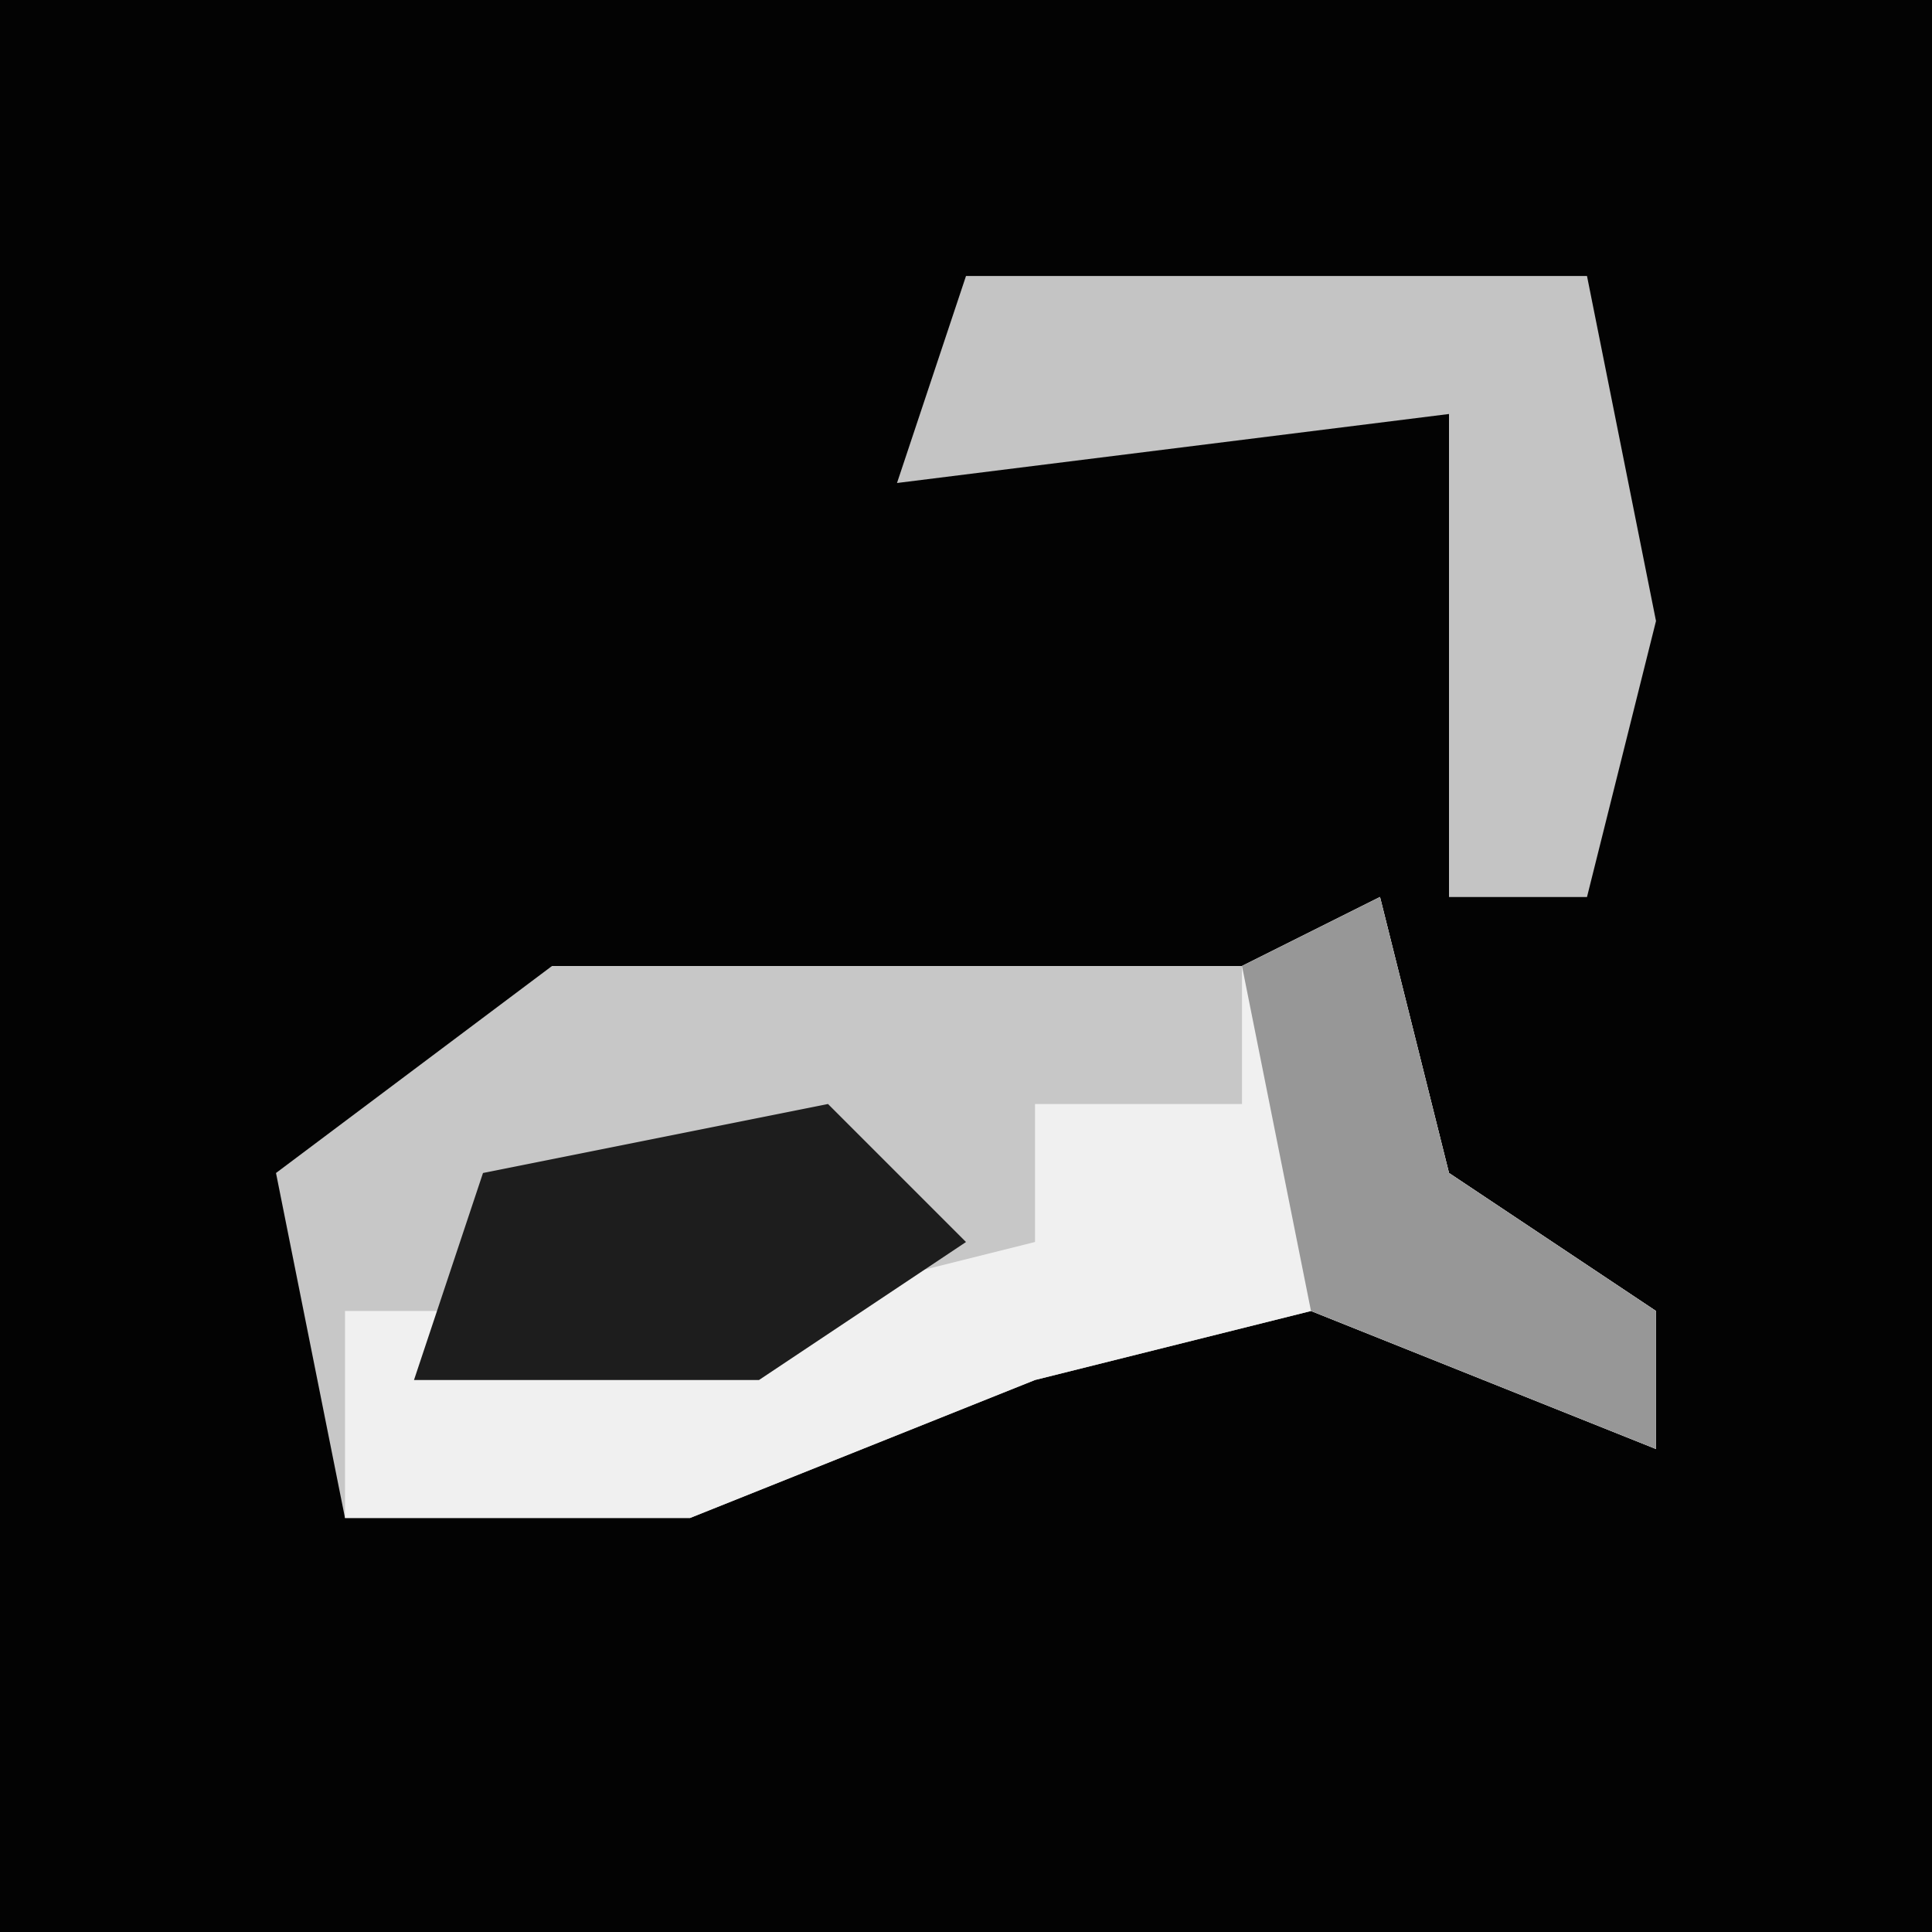 <?xml version="1.0" encoding="UTF-8"?>
<svg version="1.1" xmlns="http://www.w3.org/2000/svg" width="28" height="28">
<path d="M0,0 L28,0 L28,28 L0,28 Z " fill="#030303" transform="translate(0,0)"/>
<path d="M0,0 L1,4 L4,6 L4,8 L-1,6 L-5,7 L-10,9 L-15,9 L-16,4 L-12,1 L-2,1 Z " fill="#C7C7C7" transform="translate(20,13)"/>
<path d="M0,0 L1,4 L4,6 L4,8 L-1,6 L-5,7 L-10,9 L-15,9 L-15,6 L-9,6 L-5,5 L-5,3 L-2,3 L-2,1 Z " fill="#F0F0F0" transform="translate(20,13)"/>
<path d="M0,0 L9,0 L10,5 L9,9 L7,9 L7,2 L-1,3 Z " fill="#C4C4C4" transform="translate(14,4)"/>
<path d="M0,0 L2,2 L-1,4 L-6,4 L-5,1 Z " fill="#1D1D1D" transform="translate(12,16)"/>
<path d="M0,0 L1,4 L4,6 L4,8 L-1,6 L-2,1 Z " fill="#979797" transform="translate(20,13)"/>
</svg>
